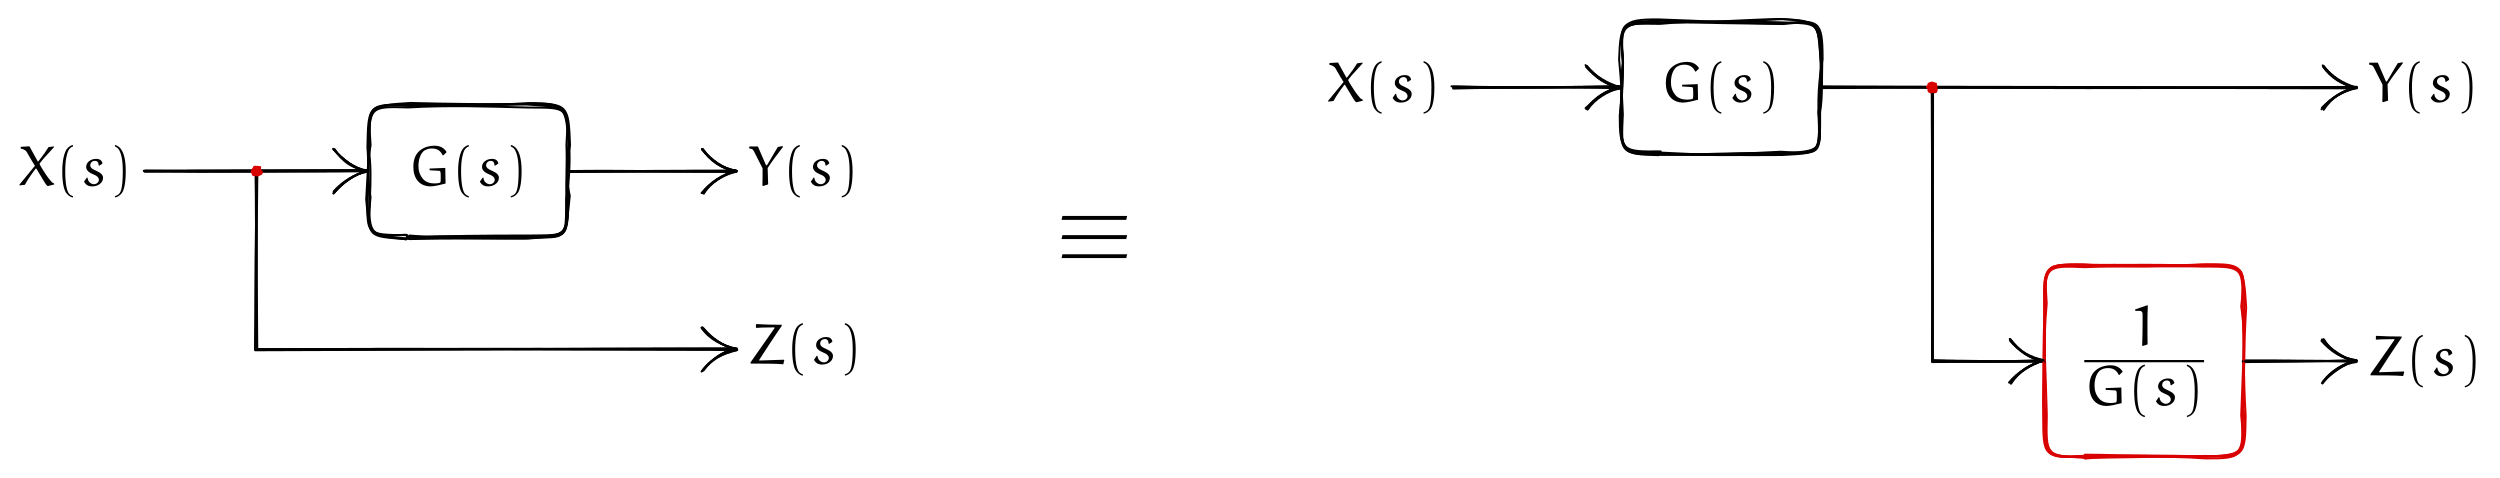 <svg xmlns="http://www.w3.org/2000/svg" xmlns:xlink="http://www.w3.org/1999/xlink" xmlns:inkscape="http://www.inkscape.org/namespaces/inkscape" version="1.1" width="946.654" height="180.845" viewBox="0 0 946.654 180.845">
<defs>
<path id="font_1_1" d="M.09 .325C.09 .23 .115 .131 .183 .063 .237 .009 .312-.017 .388-.017 .461-.017 .569 .01 .657 .033 .657 .033 .654 .217 .652 .308L.376 .297V.271L.382 .266C.436 .264 .5 .26 .544 .257 .572 .255 .572 .223 .572 .134 .572 .061 .569 .049 .552 .045 .521 .038 .49 .035 .458 .035 .38 .035 .306 .06 .262 .112 .204 .181 .18 .253 .18 .341 .18 .483 .232 .565 .261 .594 .304 .636 .363 .65 .422 .65 .553 .65 .593 .556 .606 .53L.618 .529 .676 .586C.665 .603 .612 .699 .467 .699 .362 .699 .257 .668 .182 .593 .112 .523 .09 .422 .09 .325Z"/>
<path id="font_1_2" d="M.113 .25C.113 .008 .152-.09 .183-.133 .211-.17 .253-.208 .301-.212V-.188C.281-.184 .251-.168 .234-.148 .22-.132 .165-.058 .165 .25 .165 .462 .198 .566 .22 .613 .236 .647 .269 .677 .301 .685V.712C.26 .705 .216 .673 .191 .638 .16 .592 .113 .475 .113 .25Z"/>
<path id="font_1_3" d="M.052 .066C.062 .047 .076 .03 .092 .016 .121-.01 .161-.017 .199-.017 .256-.017 .312 .002 .351 .044 .375 .069 .387 .103 .387 .138 .387 .163 .373 .186 .355 .204 .341 .219 .304 .241 .272 .255 .243 .267 .2 .289 .188 .301 .173 .317 .162 .329 .162 .351 .162 .373 .169 .394 .185 .409 .2 .424 .222 .432 .244 .432 .264 .432 .285 .425 .296 .407 .306 .391 .308 .372 .309 .354L.321 .347 .376 .384C.375 .406 .364 .427 .348 .442 .325 .463 .293 .467 .263 .467 .214 .467 .167 .451 .131 .418 .104 .394 .09 .359 .09 .324 .09 .292 .108 .264 .131 .243 .154 .223 .184 .208 .215 .195 .241 .184 .269 .172 .288 .153 .303 .138 .314 .118 .314 .097 .314 .079 .305 .062 .293 .049 .278 .033 .251 .021 .229 .021 .199 .021 .172 .034 .15 .055 .127 .076 .117 .106 .115 .136L.101 .137 .052 .066Z"/>
<path id="font_1_4" d="M.086-.188V-.212C.134-.206 .179-.172 .207-.135 .238-.092 .276 .008 .276 .25 .276 .501 .224 .592 .193 .638 .168 .673 .127 .705 .086 .712V.685C.118 .676 .149 .647 .165 .613 .187 .566 .224 .482 .224 .25 .224-.099 .172-.132 .158-.148 .141-.168 .106-.184 .086-.188Z"/>
<path id="font_1_5" d="M.027 0 .121 .011C.137 .045 .19 .129 .228 .182 .256 .223 .297 .279 .311 .296H.323L.466 .057C.48 .035 .494 .013 .512-.005L.526-.011 .636 .016V.032L.631 .036C.623 .038 .601 .052 .594 .059L.534 .131C.495 .18 .378 .367 .378 .38 .382 .387 .415 .431 .445 .466L.632 .672V.687L.537 .674C.537 .674 .492 .603 .46 .557 .427 .512 .362 .427 .357 .422H.348L.201 .688C.156 .685 .08 .681 .055 .68L.048 .674V.649C.067 .644 .084 .639 .098 .634 .116 .627 .142 .608 .153 .59 .199 .508 .294 .346 .298 .345L.027 .016V0Z"/>
<path id="font_1_6" d="M.023 .651C.037 .649 .05 .646 .063 .643 .072 .641 .08 .635 .086 .628 .096 .618 .103 .606 .109 .594L.258 .299C.258 .199 .258 .098 .255-.002L.266-.011 .356 .018 .347 .306C.43 .434 .504 .53 .615 .675L.611 .693 .526 .676C.49 .619 .406 .474 .398 .46 .385 .437 .342 .367 .339 .362 .336 .357 .332 .353 .328 .353 .322 .353 .317 .359 .316 .361L.175 .686H.03L.023 .679V.651Z"/>
<path id="font_1_7" d="M.046 .021 .047 0C.239 0 .493 0 .622-.012L.64 .059 .631 .068 .202 .054 .196 .061C.286 .2 .46 .471 .595 .664V.683C.446 .683 .298 .686 .15 .695L.141 .687V.633L.147 .628C.174 .631 .276 .637 .463 .637L.47 .627 .046 .021Z"/>
<path id="font_1_8" d="M.081 .036H.74L.749 .075H.09L.081 .036M.081 .23H.74L.749 .27H.09L.081 .23M.081 .425H.74L.749 .465H.09L.081 .425Z"/>
<path id="font_1_9" d="M.092 .612H.175C.2 .612 .22 .591 .221 .566 .222 .541 .222 .468 .222 .419 .222 .279 .219 .139 .214 0L.226-.005 .31 .022C.307 .098 .307 .296 .307 .432 .307 .521 .309 .611 .314 .7L.308 .712 .092 .639V.612Z"/>
</defs>
<use data-text="G" xlink:href="#font_1_1" transform="matrix(21.519,0,0,-21.519,154.577,70.211)"/>
<use data-text="(" xlink:href="#font_1_2" transform="matrix(21.519,0,0,-21.519,171.039,70.211)"/>
<use data-text="s" xlink:href="#font_1_3" transform="matrix(21.519,0,0,-21.519,180.584,70.211)"/>
<use data-text=")" xlink:href="#font_1_4" transform="matrix(21.519,0,0,-21.519,191.571,70.211)"/>
<path transform="matrix(1,0,0,-1,414.39,90.422)" stroke-width=".75" stroke-linecap="round" stroke-linejoin="round" fill="none" stroke="#000000" d="M-260.498-.171C-259.065 1.5-259.645 .897-259.316 1.24-245.006-.001-229.989 .149-214.402 .115-199.075 1.166-199.28-.245-199.948 15.01-200.106 22.402-199.627 27.951-199.901 35.686-199.082 49.581-198.836 49.747-214.245 49.693-230.492 50.103-244.109 50.614-259.936 49.732-274.82 50.262-274.226 49.708-274.839 34.861-273.903 28.029-273.969 22.789-274.317 15.206-275.413-.08-274.651 1.074-260.498-.171Z"/>
<path transform="matrix(1,0,0,-1,414.39,90.422)" stroke-width=".75" stroke-linecap="round" stroke-linejoin="round" fill="none" stroke="#000000" d="M-359.688 25.456C-331.35 25.158-303.395 25.527-274.764 25.681"/>
<path transform="matrix(1,0,0,-1,414.39,90.422)" stroke-width=".75" stroke-linecap="round" stroke-linejoin="round" fill="none" stroke="#000000" d="M-288.159 17.197C-284.311 21.528-280.654 24.614-275.115 25.388-280.456 27.069-284.963 29.751-288.077 34.05"/>
<path transform="matrix(1,0,0,-1,414.39,90.422)" stroke-width=".75" stroke-linecap="round" stroke-linejoin="round" fill="none" stroke="#000000" d="M-199.184 25.599C-177.941 25.498-156.737 25.324-135.444 25.433"/>
<path transform="matrix(1,0,0,-1,414.39,90.422)" stroke-width=".75" stroke-linecap="round" stroke-linejoin="round" fill="none" stroke="#000000" d="M-148.522 17.304C-145.554 21.174-140.677 24.065-136.043 25.956-140.28 26.393-144.725 29.644-148.504 33.761"/>
<path transform="matrix(1,0,0,-1,414.39,90.422)" stroke-width=".75" stroke-linecap="round" stroke-linejoin="round" fill="none" stroke="#000000" d="M-317.053 25.456C-317.648 3.531-317.744-19.798-317.77-42.214-256.963-42.103-196.115-41.457-135.706-41.587"/>
<path transform="matrix(1,0,0,-1,414.39,90.422)" stroke-width=".75" stroke-linecap="round" stroke-linejoin="round" fill="none" stroke="#000000" d="M-147.921-49.77C-144.998-45.619-140.649-42.731-136.078-41.688-140.801-40.384-144.997-37.978-148.448-33.923"/>
<path transform="matrix(1,0,0,-1,414.39,90.422)" stroke-width=".75" stroke-linecap="round" stroke-linejoin="round" fill="none" stroke="#000000" d="M-260.636 1.528C-260.066 .838-258.976 .146-260.324 .595-243.929 1.211-229.853 .866-213.741 1.041-200.296-.296-198.871 .054-199.379 16.324-199.675 22.398-198.536 29.792-199.1 35.635-199.543 49.902-199.642 49.899-214.888 50.842-229.824 51.378-243.868 49.575-259.611 50.77-274.014 50.672-274.645 49.975-274.918 36.427-274.759 28.694-275.366 22.648-275.727 14.895-274.415-.095-274.437 .998-260.636 1.528Z"/>
<path transform="matrix(1,0,0,-1,414.39,90.422)" stroke-width=".75" stroke-linecap="round" stroke-linejoin="round" fill="none" stroke="#000000" d="M-359.57 25.62C-331.599 25.481-303.245 25.88-275.572 25.688"/>
<path transform="matrix(1,0,0,-1,414.39,90.422)" stroke-width=".75" stroke-linecap="round" stroke-linejoin="round" fill="none" stroke="#000000" d="M-288.051 17.94C-284.574 21.912-279.762 24.526-275.596 25.492-279.816 26.314-284.403 29.995-288.15 33.892"/>
<path transform="matrix(1,0,0,-1,414.39,90.422)" stroke-width=".75" stroke-linecap="round" stroke-linejoin="round" fill="none" stroke="#000000" d="M-199.52 25.319C-178.09 25.614-157.2 25.488-135.804 25.296"/>
<path transform="matrix(1,0,0,-1,414.39,90.422)" stroke-width=".75" stroke-linecap="round" stroke-linejoin="round" fill="none" stroke="#000000" d="M-148.723 17.326C-145.393 21.38-140.946 24.53-135.506 25.692-140.583 26.632-145.241 29.573-148.194 33.968"/>
<path transform="matrix(1,0,0,-1,414.39,90.422)" stroke-width=".75" stroke-linecap="round" stroke-linejoin="round" fill="none" stroke="#000000" d="M-317.492 26.035C-317.669 3.507-317.003-18.948-316.969-41.99-256.654-41.82-196.212-41.688-136.052-41.847"/>
<path transform="matrix(1,0,0,-1,414.39,90.422)" stroke-width=".75" stroke-linecap="round" stroke-linejoin="round" fill="none" stroke="#000000" d="M-148.32-49.948C-144.976-45.7-140.967-43-135.924-41.591-140.7-40.459-145.601-38.306-148.764-33.641"/>
<path transform="matrix(1,0,0,-1,414.39,90.422)" stroke-width=".75" stroke-linecap="round" stroke-linejoin="round" fill="none" stroke="#000000" d="M-260.758 .172C-260.72-.153-259.243 1.149-260.208 .456-245.182 1.142-230.107 1.242-213.754 1.241-198.886 1.471-200.229 .399-199.996 14.916-198.729 22.325-198.55 29.168-198.799 35.75-199.246 50.136-199.999 50.644-214.777 51.09-229.439 50.092-243.952 50.94-259.016 50.584-275.227 51.248-274.91 50.512-275.265 34.638-274.755 28.656-275.108 21.792-274.53 15.986-274.796 .582-273.932 1.593-260.758 .172Z"/>
<path transform="matrix(1,0,0,-1,414.39,90.422)" stroke-width=".75" stroke-linecap="round" stroke-linejoin="round" fill="none" stroke="#000000" d="M-359.939 25.748C-331.218 25.453-302.964 25.403-275.222 25.563"/>
<path transform="matrix(1,0,0,-1,414.39,90.422)" stroke-width=".75" stroke-linecap="round" stroke-linejoin="round" fill="none" stroke="#000000" d="M-288.07 17.36C-284.94 21.228-279.991 24.596-275.477 25.553-279.814 26.415-284.545 29.615-287.87 33.784"/>
<path transform="matrix(1,0,0,-1,414.39,90.422)" stroke-width=".75" stroke-linecap="round" stroke-linejoin="round" fill="none" stroke="#000000" d="M-199.755 25.568C-178.103 25.223-156.678 25.843-135.498 25.759"/>
<path transform="matrix(1,0,0,-1,414.39,90.422)" stroke-width=".75" stroke-linecap="round" stroke-linejoin="round" fill="none" stroke="#000000" d="M-148.233 17.527C-144.903 21.304-140.535 24.277-135.917 25.493-140.736 26.621-145.097 29.453-148.561 33.99"/>
<path transform="matrix(1,0,0,-1,414.39,90.422)" stroke-width=".75" stroke-linecap="round" stroke-linejoin="round" fill="none" stroke="#000000" d="M-316.929 25.413C-317.266 2.664-317.11-19.098-317.77-41.792-256.959-41.632-196.668-41.757-135.393-41.498"/>
<path transform="matrix(1,0,0,-1,414.39,90.422)" stroke-width=".75" stroke-linecap="round" stroke-linejoin="round" fill="none" stroke="#000000" d="M-148.719-50.284C-145.272-46.083-140.506-42.847-135.247-42.105-140.299-40.694-145.418-37.735-148.65-33.764"/>
<path transform="matrix(1,0,0,-1,414.39,90.422)" stroke-width=".75" stroke-linecap="round" stroke-linejoin="round" fill="none" stroke="#000000" d="M-260.207 1.379C-260.369 .333-259.432 .391-259.492 .924-244.973-.009-229.593 .672-214.014 .645-198.954 1.3-199.578 1.215-199.181 16.11-199.034 21.645-200.009 28.606-199.097 36.416-200.27 49.732-199.957 51.47-214.309 51.396-229.78 50.336-244.532 50.908-259.551 50.292-274.489 51.071-275.054 50.99-274.333 35.066-275.065 28.208-274.763 23.045-275.207 15.062-275.418 1.537-275.702 1.48-260.207 1.379Z"/>
<path transform="matrix(1,0,0,-1,414.39,90.422)" stroke-width=".75" stroke-linecap="round" stroke-linejoin="round" fill="none" stroke="#000000" d="M-359.587 25.503C-331.597 25.954-303.249 25.787-275.485 25.986"/>
<path transform="matrix(1,0,0,-1,414.39,90.422)" stroke-width=".75" stroke-linecap="round" stroke-linejoin="round" fill="none" stroke="#000000" d="M-288.019 17.197C-284.228 21.738-280.597 24.159-274.973 25.764-280.583 26.315-284.896 29.245-287.623 33.855"/>
<path transform="matrix(1,0,0,-1,414.39,90.422)" stroke-width=".75" stroke-linecap="round" stroke-linejoin="round" fill="none" stroke="#000000" d="M-199.377 25.259C-177.863 25.738-156.982 25.807-135.61 25.767"/>
<path transform="matrix(1,0,0,-1,414.39,90.422)" stroke-width=".75" stroke-linecap="round" stroke-linejoin="round" fill="none" stroke="#000000" d="M-148.235 17.254C-145.197 21.36-140.66 24.305-135.732 25.816-141.081 26.484-145.522 29.549-148.516 34.029"/>
<path transform="matrix(1,0,0,-1,414.39,90.422)" stroke-width=".75" stroke-linecap="round" stroke-linejoin="round" fill="none" stroke="#000000" d="M-317.077 25.993C-317.612 3.093-316.935-19.326-317.716-41.905-256.443-41.661-195.863-42.028-135.771-42.094"/>
<path transform="matrix(1,0,0,-1,414.39,90.422)" stroke-width=".75" stroke-linecap="round" stroke-linejoin="round" fill="none" stroke="#000000" d="M-148.364-49.991C-145.564-45.566-140.485-43.443-135.359-42.209-140.69-40.508-145.328-37.502-148.421-33.49"/>
<path transform="matrix(1,0,0,-1,414.39,90.422)" stroke-width=".75" stroke-linecap="round" stroke-linejoin="round" fill="none" stroke="#000000" d="M-260.583-.193C-260.772 .775-260.458-.151-259.125-.107-244.299 .227-229.576 .063-215.389 .133-199.214 1.162-200.233 .559-198.638 16.353-200.042 21.473-200.005 28.662-198.55 35.396-199.094 50.478-199.222 51.485-214.489 51.029-229.64 50.901-245.251 51.063-258.974 51.441-274.211 50.493-275.207 50.266-274.054 35.399-275.527 28.548-275.067 22.031-274.08 15.682-275.591 .927-274.861 1.496-260.583-.193Z"/>
<path transform="matrix(1,0,0,-1,414.39,90.422)" stroke-width=".75" stroke-linecap="round" stroke-linejoin="round" fill="none" stroke="#000000" d="M-359.406 25.84C-331.348 25.921-303.831 25.862-275.619 26.019"/>
<path transform="matrix(1,0,0,-1,414.39,90.422)" stroke-width=".75" stroke-linecap="round" stroke-linejoin="round" fill="none" stroke="#000000" d="M-287.723 17.749C-284.359 21.428-279.833 24.362-275.564 25.955-280.23 26.534-284.376 29.707-288.199 34.039"/>
<path transform="matrix(1,0,0,-1,414.39,90.422)" stroke-width=".75" stroke-linecap="round" stroke-linejoin="round" fill="none" stroke="#000000" d="M-199.285 25.647C-178.412 26.002-157.295 25.268-135.321 25.714"/>
<path transform="matrix(1,0,0,-1,414.39,90.422)" stroke-width=".75" stroke-linecap="round" stroke-linejoin="round" fill="none" stroke="#000000" d="M-147.897 17.094C-145.214 21.458-141.042 24.091-135.579 25.414-140.891 26.362-145.129 29.342-148.488 33.838"/>
<path transform="matrix(1,0,0,-1,414.39,90.422)" stroke-width=".75" stroke-linecap="round" stroke-linejoin="round" fill="none" stroke="#000000" d="M-317.626 25.853C-317.112 3.358-317.49-19.538-317.24-41.854-257.043-41.485-196.279-41.814-135.244-41.782"/>
<path transform="matrix(1,0,0,-1,414.39,90.422)" stroke-width=".75" stroke-linecap="round" stroke-linejoin="round" fill="none" stroke="#000000" d="M-148.324-49.736C-144.977-45.778-141.057-42.844-135.951-41.471-140.97-40.768-144.993-37.45-148.056-33.863"/>
<path transform="matrix(1,0,0,-1,414.39,90.422)" d="M-314.954 25.723C-315.511 25.767-315.739 26.741-315.452 27.412-316.574 27.662-316.964 27.63-317.225 27.627-318.072 27.778-318.7 27.451-318.525 27.131-319.021 26.66-319.165 26.09-319.504 25.493-319.379 25.112-319.182 24.872-318.792 23.907-318.603 23.654-317.986 23.726-317.662 23.745-316.951 23.437-316.23 23.68-315.491 24.207-315.184 23.978-314.696 24.849-314.954 25.723Z" fill="#d90000"/>
<use data-text="X" xlink:href="#font_1_5" transform="matrix(21.519,0,0,-21.519,6.814,70.211)"/>
<use data-text="(" xlink:href="#font_1_2" transform="matrix(21.519,0,0,-21.519,21.146,70.211)"/>
<use data-text="s" xlink:href="#font_1_3" transform="matrix(21.519,0,0,-21.519,30.691,70.211)"/>
<use data-text=")" xlink:href="#font_1_4" transform="matrix(21.519,0,0,-21.519,41.678,70.211)"/>
<use data-text="Y" xlink:href="#font_1_6" transform="matrix(21.519,0,0,-21.519,283.212,70.211)"/>
<use data-text="(" xlink:href="#font_1_2" transform="matrix(21.519,0,0,-21.519,296.36,70.211)"/>
<use data-text="s" xlink:href="#font_1_3" transform="matrix(21.519,0,0,-21.519,305.905,70.211)"/>
<use data-text=")" xlink:href="#font_1_4" transform="matrix(21.519,0,0,-21.519,316.892,70.211)"/>
<use data-text="Z" xlink:href="#font_1_7" transform="matrix(21.519,0,0,-21.519,283.212,137.675)"/>
<use data-text="(" xlink:href="#font_1_2" transform="matrix(21.519,0,0,-21.519,297.544,137.675)"/>
<use data-text="s" xlink:href="#font_1_3" transform="matrix(21.519,0,0,-21.519,307.089,137.675)"/>
<use data-text=")" xlink:href="#font_1_4" transform="matrix(21.519,0,0,-21.519,318.076,137.675)"/>
<use data-text="&#x2261;" xlink:href="#font_1_8" transform="matrix(37.185,0,0,-37.185,398.955,99.069)"/>
<use data-text="G" xlink:href="#font_1_1" transform="matrix(21.519,0,0,-21.519,628.846,38.481)"/>
<use data-text="(" xlink:href="#font_1_2" transform="matrix(21.519,0,0,-21.519,645.308,38.481)"/>
<use data-text="s" xlink:href="#font_1_3" transform="matrix(21.519,0,0,-21.519,654.853,38.481)"/>
<use data-text=")" xlink:href="#font_1_4" transform="matrix(21.519,0,0,-21.519,665.84,38.481)"/>
<use data-text="1" xlink:href="#font_1_9" transform="matrix(21.519,0,0,-21.52,806.547,130.889)"/>
<path transform="matrix(1.5,0,0,-1.5,789.24,136.744)" stroke-width=".574" stroke-linecap="butt" stroke-linejoin="round" fill="none" stroke="#000000" d="M0 0H30.238"/>
<use data-text="G" xlink:href="#font_1_1" transform="matrix(21.519,0,0,-21.52,789.24,153.362)"/>
<use data-text="(" xlink:href="#font_1_2" transform="matrix(21.519,0,0,-21.52,805.702,153.362)"/>
<use data-text="s" xlink:href="#font_1_3" transform="matrix(21.519,0,0,-21.52,815.247,153.362)"/>
<use data-text=")" xlink:href="#font_1_4" transform="matrix(21.519,0,0,-21.52,826.234,153.362)"/>
<path transform="matrix(1,0,0,-1,414.389,90.422)" stroke-width=".75" stroke-linecap="round" stroke-linejoin="round" fill="none" stroke="#000000" d="M214.466 32.461C214.199 32.191 214.174 31.983 214.62 31.803 230.144 31.815 245.47 32.799 259.994 32.408 275.586 33.177 275.675 33.077 274.174 47.958 275.224 53.088 275.455 60.721 275.492 67.064 275.151 81.359 275.099 82.703 259.155 83.234 244.546 82.947 230.505 81.402 215.347 82.556 199.13 82.033 198.685 83.194 200.218 66.809 199.911 61.585 199.554 54.156 199.187 48.028 199.619 32.42 199.701 32.919 214.466 32.461Z"/>
<path transform="matrix(1,0,0,-1,414.389,90.422)" stroke-width=".75" stroke-linecap="round" stroke-linejoin="round" fill="none" stroke="#d90000" d="M374.557-82.326C374.695-83.144 375.628-81.709 375.82-82.299 389.639-82.263 405.981-81.838 419.739-82.441 435.455-82.363 435.725-82.684 434.569-67.669 435.419-53.859 435.252-39.81 436.155-26.092 435.179-9.733 434.61-9.379 419.695-10.423 405.697-9.414 390.105-10.124 373.947-9.772 359.096-9.938 359.819-10.424 360.625-24.52 359.241-39.543 360-52.472 359.593-68.265 359.737-82.606 360.251-83.298 374.557-82.326Z"/>
<path transform="matrix(1,0,0,-1,414.389,90.422)" stroke-width=".75" stroke-linecap="round" stroke-linejoin="round" fill="none" stroke="#000000" d="M136 57.316C156.815 57.105 177.59 57.48 199.221 57.015"/>
<path transform="matrix(1,0,0,-1,414.389,90.422)" stroke-width=".75" stroke-linecap="round" stroke-linejoin="round" fill="none" stroke="#000000" d="M186.006 49.467C189.908 53.012 193.886 56.223 199.396 56.886 193.956 58.174 189.983 61.321 185.986 65.769"/>
<path transform="matrix(1,0,0,-1,414.389,90.422)" stroke-width=".75" stroke-linecap="round" stroke-linejoin="round" fill="none" stroke="#000000" d="M275.239 57.471C342.291 56.931 410.186 56.875 477.962 57.561"/>
<path transform="matrix(1,0,0,-1,414.389,90.422)" stroke-width=".75" stroke-linecap="round" stroke-linejoin="round" fill="none" stroke="#000000" d="M465.477 48.841C468.623 53.563 472.911 56.362 477.7 57.094 472.489 58.537 468.391 61.199 465.125 65.659"/>
<path transform="matrix(1,0,0,-1,414.389,90.422)" stroke-width=".75" stroke-linecap="round" stroke-linejoin="round" fill="none" stroke="#000000" d="M317.158 57.563C317.026 22.905 317.757-11.407 317.344-46.345 331.011-46.559 345.772-46.671 359.491-46.266"/>
<path transform="matrix(1,0,0,-1,414.389,90.422)" stroke-width=".75" stroke-linecap="round" stroke-linejoin="round" fill="none" stroke="#000000" d="M347.165-54.2C350.082-50.23 354.833-47.636 359.311-46.17 354.217-45.563 350.177-42.123 346.802-37.955"/>
<path transform="matrix(1,0,0,-1,414.389,90.422)" stroke-width=".75" stroke-linecap="round" stroke-linejoin="round" fill="none" stroke="#000000" d="M435.171-46.037C449.65-45.906 463.326-46.439 478.116-46.117"/>
<path transform="matrix(1,0,0,-1,414.389,90.422)" stroke-width=".75" stroke-linecap="round" stroke-linejoin="round" fill="none" stroke="#000000" d="M465.052-54.801C468.415-50.135 472.632-47.28 477.757-46.014 472.282-45.318 467.964-42.469 464.665-38.642"/>
<path transform="matrix(1,0,0,-1,414.389,90.422)" stroke-width=".75" stroke-linecap="round" stroke-linejoin="round" fill="none" stroke="#000000" d="M214.071 32.178C214.695 33.155 214.178 32.977 214.497 32.644 228.933 31.814 244.206 31.537 260.49 31.722 275.474 32.611 274.008 31.959 274.664 46.805 274.235 54.659 275.205 60.763 275.057 66.777 273.974 82.623 275.329 81.342 259.347 81.981 245.385 82.294 228.906 82.832 214.182 81.377 200.073 81.432 199.25 82.888 198.704 67.9 199.382 60.572 199.793 54.823 200.124 47.159 199.487 32.978 198.941 31.596 214.071 32.178Z"/>
<path transform="matrix(1,0,0,-1,414.389,90.422)" stroke-width=".75" stroke-linecap="round" stroke-linejoin="round" fill="none" stroke="#d90000" d="M374.692-82.835C375.285-83.355 374.533-81.733 375.174-83.234 390.714-81.609 405.828-82.978 420.83-82.528 434.291-81.551 435.971-82.518 435.314-66.75 434.555-54.006 435.766-39.767 434.828-25.165 435.592-10.658 434.662-9.873 419.484-9.796 406.022-10.418 390.327-10.617 374.522-10.396 359.316-9.181 360.521-9.791 359.822-25.275 359.857-38.812 359.078-53.093 359.277-66.972 359.367-83.17 359.422-82.104 374.692-82.835Z"/>
<path transform="matrix(1,0,0,-1,414.389,90.422)" stroke-width=".75" stroke-linecap="round" stroke-linejoin="round" fill="none" stroke="#000000" d="M135.895 56.881C156.38 57.419 177.642 57.259 198.763 57.466"/>
<path transform="matrix(1,0,0,-1,414.389,90.422)" stroke-width=".75" stroke-linecap="round" stroke-linejoin="round" fill="none" stroke="#000000" d="M186.638 48.974C189.223 53.591 194.442 56.068 198.937 57.449 194.502 58.836 189.828 61.233 186.499 65.44"/>
<path transform="matrix(1,0,0,-1,414.389,90.422)" stroke-width=".75" stroke-linecap="round" stroke-linejoin="round" fill="none" stroke="#000000" d="M274.999 57.593C342.273 57.601 410.325 57.006 478.073 56.991"/>
<path transform="matrix(1,0,0,-1,414.389,90.422)" stroke-width=".75" stroke-linecap="round" stroke-linejoin="round" fill="none" stroke="#000000" d="M464.675 49.029C468.355 53.418 473.11 55.962 477.554 56.956 472.905 58.488 468.437 61.586 465.499 65.439"/>
<path transform="matrix(1,0,0,-1,414.389,90.422)" stroke-width=".75" stroke-linecap="round" stroke-linejoin="round" fill="none" stroke="#000000" d="M317.154 57.266C317.37 22.325 317.274-11.537 317.447-46.301 331.299-46.295 345.423-46.593 359.278-46.252"/>
<path transform="matrix(1,0,0,-1,414.389,90.422)" stroke-width=".75" stroke-linecap="round" stroke-linejoin="round" fill="none" stroke="#000000" d="M347.034-54.797C350.19-50.325 354.28-47.68 359.584-45.988 354.433-44.92 349.856-42.39 346.979-38.462"/>
<path transform="matrix(1,0,0,-1,414.389,90.422)" stroke-width=".75" stroke-linecap="round" stroke-linejoin="round" fill="none" stroke="#000000" d="M434.934-46.701C449.444-45.888 463.883-46.41 477.983-46.53"/>
<path transform="matrix(1,0,0,-1,414.389,90.422)" stroke-width=".75" stroke-linecap="round" stroke-linejoin="round" fill="none" stroke="#000000" d="M465.324-53.958C468.319-49.911 472.821-47.338 477.891-46.668 473.094-45.088 468.454-42.169 464.824-38.095"/>
<path transform="matrix(1,0,0,-1,414.389,90.422)" stroke-width=".75" stroke-linecap="round" stroke-linejoin="round" fill="none" stroke="#000000" d="M214.424 33.099C213.861 32.314 214.774 31.804 215.061 32.251 230.527 31.541 244.491 31.528 260.431 32.075 274.307 33.037 275.01 31.738 274.819 48.006 275.761 53.472 275.427 59.924 275.647 67.59 273.918 81.648 274.298 82.186 260.729 83.195 245.458 82.399 228.945 81.607 214.643 82.008 198.761 81.324 199.096 81.326 200.114 68.233 200.152 61.125 199.835 53.967 198.947 46.725 198.907 33.238 199.955 32.904 214.424 33.099Z"/>
<path transform="matrix(1,0,0,-1,414.389,90.422)" stroke-width=".75" stroke-linecap="round" stroke-linejoin="round" fill="none" stroke="#d90000" d="M375.562-82.114C374.144-81.589 375.464-82.206 374.539-82.889 390.842-82.976 405.226-81.999 420.659-83.163 434.463-83.186 435.822-82.934 434.271-66.893 434.633-54.048 435.816-39.753 434.647-25.792 434.884-10.929 435.391-10.645 420.423-10.379 405.309-10.24 390.271-9.687 375.558-10.002 360.246-9.328 359.397-9.506 359.709-25.312 360.509-39.08 359.257-53.253 360.151-68.366 359.154-81.669 360.673-83.121 375.562-82.114Z"/>
<path transform="matrix(1,0,0,-1,414.389,90.422)" stroke-width=".75" stroke-linecap="round" stroke-linejoin="round" fill="none" stroke="#000000" d="M135.866 57.159C156.811 57.067 177.753 57.457 198.844 57.732"/>
<path transform="matrix(1,0,0,-1,414.389,90.422)" stroke-width=".75" stroke-linecap="round" stroke-linejoin="round" fill="none" stroke="#000000" d="M186.222 49.226C189.438 53.298 194.018 56.377 198.764 57.127 193.926 58.434 189.901 61.234 186.51 65.251"/>
<path transform="matrix(1,0,0,-1,414.389,90.422)" stroke-width=".75" stroke-linecap="round" stroke-linejoin="round" fill="none" stroke="#000000" d="M275.245 57.626C342.084 57.597 410.224 57.351 478.138 57.338"/>
<path transform="matrix(1,0,0,-1,414.389,90.422)" stroke-width=".75" stroke-linecap="round" stroke-linejoin="round" fill="none" stroke="#000000" d="M465.353 49.466C468.38 53.624 472.998 56.31 477.658 57.292 472.912 58.913 468.236 61.415 465.308 65.502"/>
<path transform="matrix(1,0,0,-1,414.389,90.422)" stroke-width=".75" stroke-linecap="round" stroke-linejoin="round" fill="none" stroke="#000000" d="M317.328 56.915C317.432 22.766 317.569-11.955 317.19-46.679 331.132-46.535 345.584-46.613 359.342-46.308"/>
<path transform="matrix(1,0,0,-1,414.389,90.422)" stroke-width=".75" stroke-linecap="round" stroke-linejoin="round" fill="none" stroke="#000000" d="M346.394-54.417C349.734-50.473 354.777-47.244 359.043-46.286 354.066-45.479 349.578-42.252 346.619-37.936"/>
<path transform="matrix(1,0,0,-1,414.389,90.422)" stroke-width=".75" stroke-linecap="round" stroke-linejoin="round" fill="none" stroke="#000000" d="M434.829-46.355C449.126-46.754 463.798-46.175 478.091-46.196"/>
<path transform="matrix(1,0,0,-1,414.389,90.422)" stroke-width=".75" stroke-linecap="round" stroke-linejoin="round" fill="none" stroke="#000000" d="M464.839-54.642C468.574-50.742 472.424-47.553 477.6-46.284 472.778-45.471 467.925-42.728 465.322-38.19"/>
<path transform="matrix(1,0,0,-1,414.389,90.422)" stroke-width=".75" stroke-linecap="round" stroke-linejoin="round" fill="none" stroke="#000000" d="M213.709 31.663C214.563 31.785 213.618 32.397 213.803 32.119 228.928 31.467 245.593 32.235 259.937 32.965 275.698 32.046 274.865 31.416 274.64 47.311 274.935 54.384 275.096 60.818 275.076 66.299 273.867 83.079 274.534 82.633 260.746 81.308 244.251 81.682 228.84 81.442 214.495 82.773 199.916 81.334 198.868 81.431 200.121 66.672 199.332 60.582 199.464 53.116 199.411 47.391 199.176 32.923 198.928 31.929 213.709 31.663Z"/>
<path transform="matrix(1,0,0,-1,414.389,90.422)" stroke-width=".75" stroke-linecap="round" stroke-linejoin="round" fill="none" stroke="#d90000" d="M374.784-82.787C375.574-83.268 375.078-81.899 375.125-81.745 390.214-81.787 405.064-82.78 420.686-82.22 435.61-82.717 435.782-82.595 435.954-66.858 435.091-52.967 435.223-39.246 435.46-25.498 435.666-9.717 434.693-9.511 420.601-9.656 405.355-10.387 389.899-9.999 375.183-10.755 360.128-10.108 360.294-10.412 359.789-24.619 359.481-39.454 360.338-52.589 360.666-66.822 360.369-81.845 360.127-82.414 374.784-82.787Z"/>
<path transform="matrix(1,0,0,-1,414.389,90.422)" stroke-width=".75" stroke-linecap="round" stroke-linejoin="round" fill="none" stroke="#000000" d="M135.233 57.729C157.217 56.976 178.211 57.676 199.416 57.572"/>
<path transform="matrix(1,0,0,-1,414.389,90.422)" stroke-width=".75" stroke-linecap="round" stroke-linejoin="round" fill="none" stroke="#000000" d="M186.696 49.182C189.187 53.694 194.24 56.183 198.727 57.651 193.681 58.075 190.001 60.919 186.196 65.083"/>
<path transform="matrix(1,0,0,-1,414.389,90.422)" stroke-width=".75" stroke-linecap="round" stroke-linejoin="round" fill="none" stroke="#000000" d="M275.124 57.052C342.253 57.476 410.327 57.279 478.036 57.342"/>
<path transform="matrix(1,0,0,-1,414.389,90.422)" stroke-width=".75" stroke-linecap="round" stroke-linejoin="round" fill="none" stroke="#000000" d="M464.875 49.657C468.57 53.572 472.776 55.766 477.706 57.24 472.435 58.169 467.812 61.681 465.313 65.135"/>
<path transform="matrix(1,0,0,-1,414.389,90.422)" stroke-width=".75" stroke-linecap="round" stroke-linejoin="round" fill="none" stroke="#000000" d="M317.584 57.7C317.616 23.147 317.45-11.928 317.26-46.1 331.376-46.117 345.547-46.504 359.815-46.594"/>
<path transform="matrix(1,0,0,-1,414.389,90.422)" stroke-width=".75" stroke-linecap="round" stroke-linejoin="round" fill="none" stroke="#000000" d="M346.489-54.407C349.599-50.542 354.71-47.386 359.198-45.991 354.081-45.317 349.959-42.176 346.777-38.674"/>
<path transform="matrix(1,0,0,-1,414.389,90.422)" stroke-width=".75" stroke-linecap="round" stroke-linejoin="round" fill="none" stroke="#000000" d="M435.307-46.716C448.998-46.425 463.773-46.174 477.95-46.311"/>
<path transform="matrix(1,0,0,-1,414.389,90.422)" stroke-width=".75" stroke-linecap="round" stroke-linejoin="round" fill="none" stroke="#000000" d="M465.102-54.244C468.542-50.73 473.105-47.566 477.468-46.219 472.532-45.119 468.393-42.686 465.511-38.018"/>
<path transform="matrix(1,0,0,-1,414.389,90.422)" stroke-width=".75" stroke-linecap="round" stroke-linejoin="round" fill="none" stroke="#000000" d="M214.952 31.914C213.737 32.712 213.901 32.858 215.226 31.883 230.233 31.97 243.976 31.41 259.17 32.419 275.345 32.061 274.733 31.946 274.176 48.155 274.07 53.175 274.274 59.976 275.761 68.234 275.745 82.79 274.418 83.082 260.764 81.514 244.473 81.527 229.216 82.603 213.544 83.083 199.203 83.141 199.359 81.344 200.164 66.86 200.258 59.983 199.648 54.688 199.621 48.151 198.824 33.054 200.061 32.654 214.952 31.914Z"/>
<path transform="matrix(1,0,0,-1,414.389,90.422)" stroke-width=".75" stroke-linecap="round" stroke-linejoin="round" fill="none" stroke="#d90000" d="M374.121-82.243C374.235-83.15 375.101-81.877 374.133-82.66 390.332-81.682 405.962-82.265 419.257-82.444 435.49-82.066 434.613-82.291 434.846-67.229 435.216-53.476 436.172-38.726 434.284-25.587 435.982-9.956 435.895-10.417 420.811-10.456 404.518-10.303 389.643-10.927 374.402-9.682 360.229-9.411 358.88-10.621 359.93-25.26 359.148-39.139 359.428-53.345 359.585-68.167 360.681-82.254 360.016-83.261 374.121-82.243Z"/>
<path transform="matrix(1,0,0,-1,414.389,90.422)" stroke-width=".75" stroke-linecap="round" stroke-linejoin="round" fill="none" stroke="#000000" d="M136.01 57.651C157.026 57.347 178.096 57.201 198.657 57.751"/>
<path transform="matrix(1,0,0,-1,414.389,90.422)" stroke-width=".75" stroke-linecap="round" stroke-linejoin="round" fill="none" stroke="#000000" d="M186.837 49.004C189.448 52.922 194.148 55.724 198.954 57.288 194.055 58.158 189.771 61.39 186.349 65.228"/>
<path transform="matrix(1,0,0,-1,414.389,90.422)" stroke-width=".75" stroke-linecap="round" stroke-linejoin="round" fill="none" stroke="#000000" d="M274.818 57.562C342.324 57.145 409.817 57.066 477.887 57.075"/>
<path transform="matrix(1,0,0,-1,414.389,90.422)" stroke-width=".75" stroke-linecap="round" stroke-linejoin="round" fill="none" stroke="#000000" d="M465.03 49.45C467.997 52.998 472.696 56.205 477.982 57.322 472.393 58.197 468.306 60.903 465.225 65.313"/>
<path transform="matrix(1,0,0,-1,414.389,90.422)" stroke-width=".75" stroke-linecap="round" stroke-linejoin="round" fill="none" stroke="#000000" d="M317.109 57.451C317.198 22.455 317.311-12.185 317.479-45.969 331.232-46.561 345.376-46.575 359.113-45.875"/>
<path transform="matrix(1,0,0,-1,414.389,90.422)" stroke-width=".75" stroke-linecap="round" stroke-linejoin="round" fill="none" stroke="#000000" d="M347.144-54.814C349.927-49.966 354.158-47.883 359.473-45.964 354.676-45.49 349.836-42.442 346.925-38.327"/>
<path transform="matrix(1,0,0,-1,414.389,90.422)" stroke-width=".75" stroke-linecap="round" stroke-linejoin="round" fill="none" stroke="#000000" d="M435.523-46.367C449.301-46.431 463.426-46.485 477.814-46.006"/>
<path transform="matrix(1,0,0,-1,414.389,90.422)" stroke-width=".75" stroke-linecap="round" stroke-linejoin="round" fill="none" stroke="#000000" d="M465.363-54.165C468.614-49.922 472.316-47.548 477.824-45.95 472.458-45.092 468.192-42.752 465.528-38.277"/>
<path transform="matrix(1,0,0,-1,414.389,90.422)" d="M319.226 56.88C319.47 58.241 318.967 58.089 318.987 59.02 318.569 59.243 317.78 59.159 317.356 59.563 316.56 59.415 315.784 59.221 315.38 58.613 315.579 58.043 315.461 58.189 314.82 57.545 315.366 56.826 315.638 56.495 315.478 55.912 315.961 55.091 317.034 54.762 317.322 55.285 317.684 55.1 318.75 54.889 319.12 55.58 319.489 56.392 319.334 56.654 319.226 56.88Z" fill="#d90000"/>
<use data-text="X" xlink:href="#font_1_5" transform="matrix(21.519,0,0,-21.519,502.342,38.481)"/>
<use data-text="(" xlink:href="#font_1_2" transform="matrix(21.519,0,0,-21.519,516.674,38.481)"/>
<use data-text="s" xlink:href="#font_1_3" transform="matrix(21.519,0,0,-21.519,526.22,38.481)"/>
<use data-text=")" xlink:href="#font_1_4" transform="matrix(21.519,0,0,-21.519,537.206,38.481)"/>
<use data-text="Y" xlink:href="#font_1_6" transform="matrix(21.519,0,0,-21.519,896.615,38.481)"/>
<use data-text="(" xlink:href="#font_1_2" transform="matrix(21.519,0,0,-21.519,909.763,38.481)"/>
<use data-text="s" xlink:href="#font_1_3" transform="matrix(21.519,0,0,-21.519,919.308,38.481)"/>
<use data-text=")" xlink:href="#font_1_4" transform="matrix(21.519,0,0,-21.519,930.295,38.481)"/>
<use data-text="Z" xlink:href="#font_1_7" transform="matrix(21.519,0,0,-21.519,896.615,142.125)"/>
<use data-text="(" xlink:href="#font_1_2" transform="matrix(21.519,0,0,-21.519,910.946,142.125)"/>
<use data-text="s" xlink:href="#font_1_3" transform="matrix(21.519,0,0,-21.519,920.492,142.125)"/>
<use data-text=")" xlink:href="#font_1_4" transform="matrix(21.519,0,0,-21.519,931.479,142.125)"/>
</svg>
